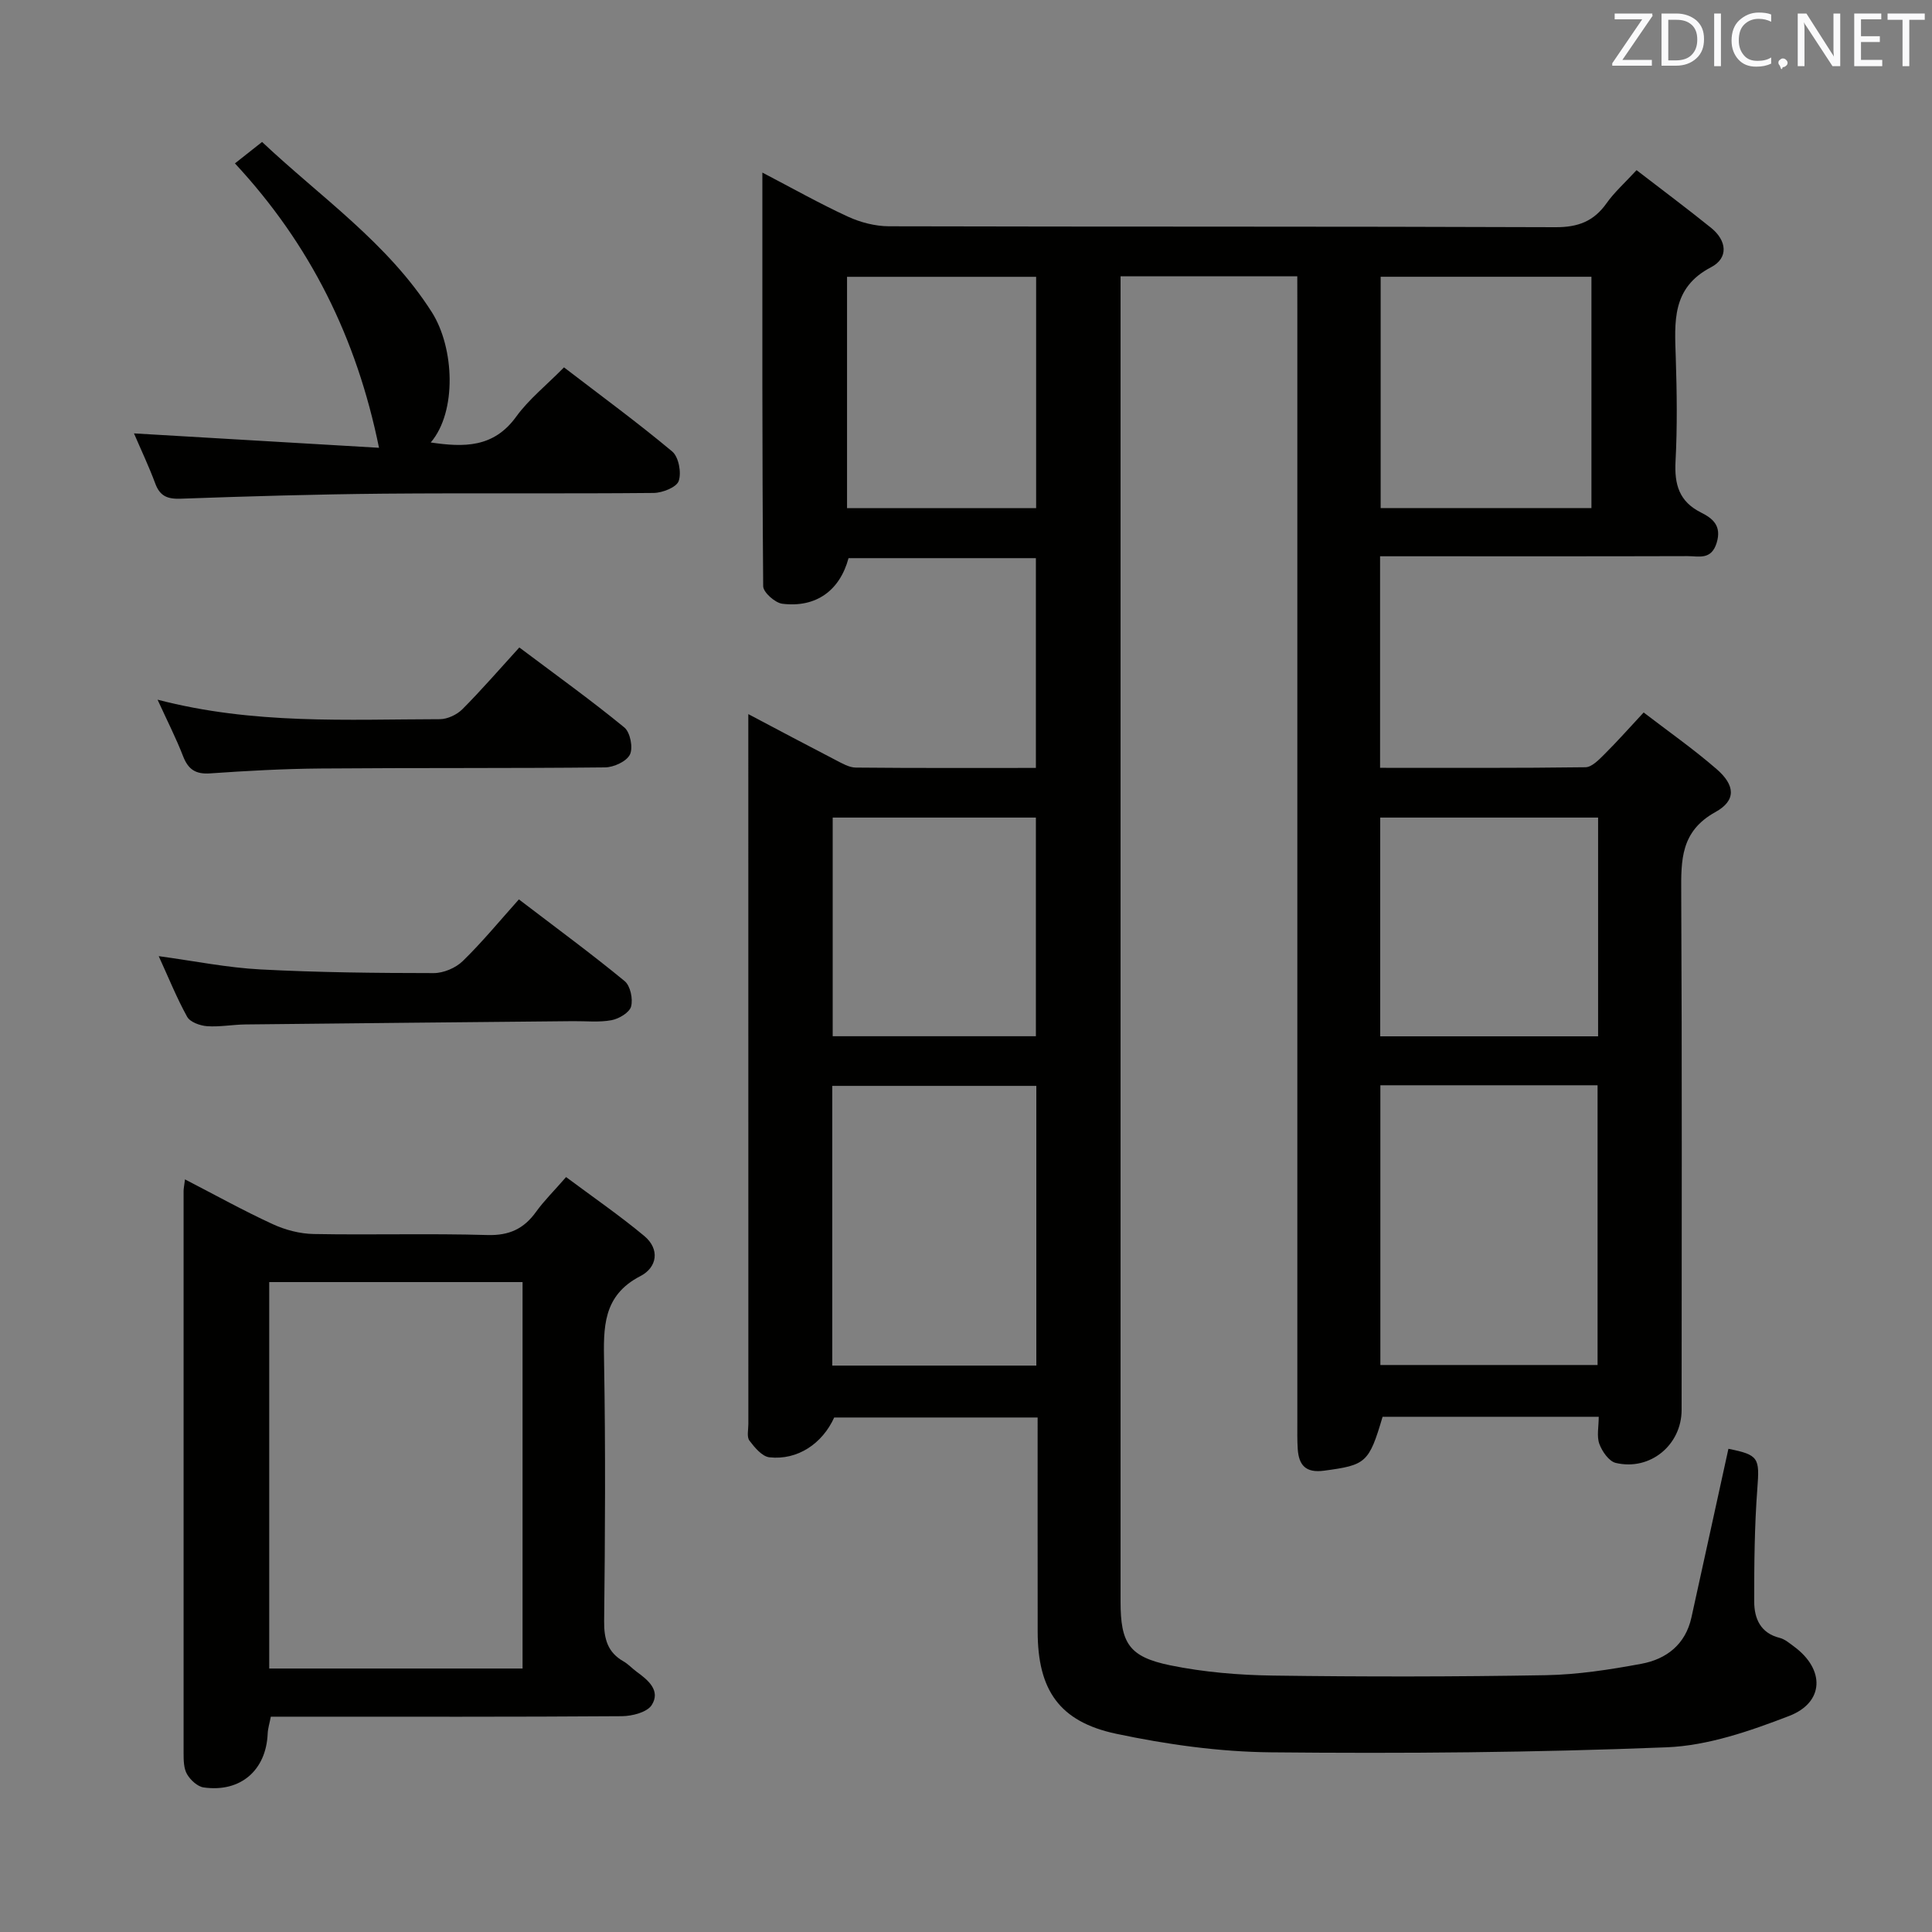 <svg enable-background="new 0 0 400 400" viewBox="0 0 400 400" xmlns="http://www.w3.org/2000/svg"><rect x="0" y="0" width="400" height="400" fill="#808080" stroke="none"/><path d="m268.59 57.21c-12.57 0-24.2 0-36.59 0v5.39 268.98c0 8.63 1.73 11.45 10.3 13.21 6.95 1.42 14.16 2.02 21.27 2.12 18.83.26 37.67.25 56.49-.08 6.61-.12 13.25-1.15 19.77-2.36 5.19-.96 9.13-4.01 10.36-9.58 2.57-11.64 5.1-23.28 7.66-34.93 6.3 1.25 6.47 1.91 5.99 8.21-.59 7.79-.66 15.63-.65 23.44.01 3.47 1.28 6.51 5.29 7.5 1.07.27 2.04 1.12 2.97 1.8 6.39 4.71 6.29 11.55-1.05 14.37-8.11 3.12-16.79 6.14-25.33 6.48-27.28 1.09-54.61 1.31-81.91 1.04-10.71-.1-21.56-1.62-32.06-3.84-11.83-2.51-16.24-9.12-16.26-21.12-.02-14.65-.01-29.3-.01-44.36-14.2 0-28.11 0-42.12 0-2.45 5.4-7.57 8.88-13.41 8.24-1.52-.17-3.06-2.03-4.14-3.46-.58-.76-.22-2.26-.22-3.42-.01-47.66-.01-95.33-.01-142.99 0-1.11 0-2.22 0-4 6.46 3.41 12.28 6.51 18.14 9.54 1.3.67 2.74 1.52 4.12 1.53 12.31.12 24.62.07 37.28.07 0-14.56 0-28.8 0-43.43-12.95 0-25.86 0-38.79 0-1.8 6.68-6.69 10.3-13.71 9.44-1.5-.19-3.95-2.36-3.96-3.63-.23-28.29-.17-56.58-.17-85.64 6.29 3.28 11.89 6.44 17.71 9.12 2.6 1.2 5.66 1.99 8.51 2 46 .12 91.99.01 137.99.19 4.64.02 7.91-1.2 10.56-4.95 1.61-2.28 3.75-4.18 6.22-6.86 5.27 4.06 10.43 7.91 15.43 11.94 3.24 2.61 3.69 6.23-.01 8.16-8.21 4.28-7.53 11.37-7.3 18.71.23 7.16.33 14.35-.05 21.49-.25 4.77.74 8.31 5.27 10.58 2.37 1.19 4.34 2.7 3.25 6.27-1.12 3.65-3.72 2.75-6.02 2.76-19.33.06-38.66.03-58 .03-1.79 0-3.58 0-5.67 0v43.8c14.31 0 28.42.07 42.53-.12 1.31-.02 2.76-1.54 3.87-2.64 2.6-2.58 5.03-5.32 8.17-8.7 5.03 3.86 10.28 7.54 15.1 11.72 3.87 3.35 4.09 6.5-.23 8.89-7.24 4-7.13 9.97-7.09 16.79.18 35.66.09 71.33.08 106.99 0 7.26-6.51 12.67-13.64 10.98-1.4-.33-2.82-2.37-3.39-3.93-.58-1.58-.13-3.55-.13-5.62-15.19 0-29.97 0-44.75 0-2.82 9.56-3.46 10-12.12 11.16-3.8.51-5.23-1.14-5.45-4.51-.12-1.83-.08-3.66-.08-5.5 0-76.83 0-153.66 0-230.48-.01-2.12-.01-4.25-.01-6.79zm17.2 167.48v57.92h44.97c0-19.47 0-38.55 0-57.92-14.98 0-29.73 0-44.97 0zm-71.23.13c-14.08 0-28.11 0-42.25 0v57.91h42.25c0-19.19 0-38.11 0-57.91zm71.29-167.52v47.89h43.64c0-16.16 0-31.91 0-47.89-14.6 0-28.88 0-43.64 0zm45.02 111.97c-15.24 0-30 0-45.11 0v45.29h45.11c0-15.16 0-29.95 0-45.29zm-158.47 0v45.27h42.07c0-15.29 0-30.18 0-45.27-14.12 0-27.89 0-42.07 0zm2.97-111.96v47.89h39.15c0-16.14 0-31.89 0-47.89-13.1 0-25.88 0-39.15 0z" fill="#010100"/><path d="m38.3 244.18c6.39 3.3 12.17 6.51 18.17 9.27 2.6 1.2 5.63 1.99 8.48 2.04 11.98.22 23.98-.14 35.96.21 4.52.13 7.55-1.29 10.08-4.81 1.64-2.28 3.67-4.27 6.21-7.19 5.46 4.07 11.01 7.89 16.17 12.18 3.31 2.75 2.69 6.53-.78 8.32-7.85 4.05-7.65 10.69-7.52 18.02.31 17.81.21 35.63.01 53.45-.04 3.71.74 6.44 4.02 8.31 1 .57 1.8 1.48 2.74 2.16 2.39 1.73 4.96 3.9 3.1 6.86-.95 1.51-4.05 2.3-6.18 2.32-22.31.16-44.62.1-66.94.1-1.82 0-3.64 0-5.75 0-.25 1.33-.6 2.4-.65 3.5-.31 7.6-5.63 12.23-13.25 11.15-1.29-.18-2.75-1.54-3.45-2.75-.69-1.19-.71-2.88-.71-4.35-.01-38.81-.01-77.61 0-116.4 0-.49.12-.99.29-2.39zm17.44 21.26v80.01h52.45c0-26.9 0-53.43 0-80.01-17.65 0-34.89 0-52.45 0z" fill="#010100"/><path d="m116.77 76.06c7.77 5.96 15.28 11.46 22.41 17.42 1.33 1.12 1.94 4.37 1.34 6.1-.45 1.31-3.36 2.46-5.19 2.48-18.66.18-37.32-.01-55.98.15-13.98.13-27.95.54-41.92 1.04-2.76.1-4.32-.52-5.29-3.16-1.32-3.55-2.95-6.98-4.4-10.36 17.09 1 33.89 1.99 50.73 2.98-4.64-22.81-14.29-42.16-29.83-58.88 1.89-1.49 3.52-2.77 5.62-4.44 12.16 11.46 26.01 20.9 35.13 35.22 4.69 7.36 5.25 20.61-.21 27 6.88 1.01 13.02 1.12 17.69-5.34 2.59-3.58 6.2-6.45 9.9-10.21z" fill="#010100"/><path d="m32.62 144.86c19.9 5.19 39.21 4.07 58.43 4.04 1.59 0 3.55-.93 4.69-2.07 3.98-4 7.68-8.28 11.78-12.78 7.9 5.93 15 11.03 21.75 16.57 1.21.99 1.84 4.19 1.15 5.6-.69 1.42-3.34 2.64-5.15 2.66-19.62.21-39.25.07-58.88.23-7.63.06-15.26.48-22.87 1.01-3.01.21-4.54-.8-5.61-3.54-1.43-3.7-3.24-7.24-5.29-11.72z" fill="#010100"/><path d="m32.86 197.96c7.35 1 14.18 2.39 21.06 2.75 11.94.63 23.92.75 35.88.76 2.04 0 4.56-1.07 6.02-2.5 4.03-3.93 7.63-8.31 11.61-12.76 8.08 6.17 15.15 11.36 21.9 16.92 1.18.97 1.75 3.69 1.33 5.26-.34 1.25-2.51 2.54-4.05 2.83-2.58.48-5.3.17-7.96.2-22.61.22-45.22.43-67.83.68-2.66.03-5.33.55-7.96.36-1.45-.11-3.5-.84-4.11-1.94-2.16-3.9-3.83-8.06-5.89-12.56z" fill="#010100"/><g fill="#fafafb"><path d="m342.2 3.2-6.3 9.2h6.1v1.2h-8.2v-.5l6.2-9.1h-5.7v-1.2h7.8v.4z"/><path d="m344 13.7v-10.9h3.1c1.6 0 3 .5 4.1 1.4 1.1 1 1.6 2.2 1.6 3.9s-.5 3-1.6 4-2.5 1.5-4.2 1.5h-3zm1.4-9.6v8.4h1.6c1.4 0 2.5-.4 3.2-1.1.8-.8 1.2-1.8 1.2-3.2s-.4-2.4-1.2-3.1-1.8-1-3.1-1z"/><path d="m356.3 2.8v10.9h-1.4v-10.9z"/><path d="m366.6 13.2c-.8.4-1.8.6-3 .6-1.6 0-2.8-.5-3.7-1.5s-1.4-2.3-1.4-3.9c0-1.7.5-3.2 1.6-4.2s2.4-1.6 4-1.6c1 0 1.9.1 2.6.4v1.5c-.8-.4-1.6-.6-2.6-.6-1.2 0-2.2.4-3 1.2s-1.1 1.9-1.1 3.3c0 1.3.4 2.3 1.1 3.1s1.6 1.1 2.8 1.1c1.1 0 2-.2 2.8-.7v1.3z"/><path d="m368.2 13c0-.3.1-.5.3-.6.2-.2.4-.3.6-.3.3 0 .5.1.7.3s.3.4.3.6-.1.5-.3.6c-.2.2-.4.3-.7.3-.3 1-.5-.1-.6-.3-.2-.2-.3-.4-.3-.6z"/><path d="m381.1 13.7h-1.7l-5.5-8.4c-.2-.2-.3-.5-.4-.7 0 .2.1.8.1 1.5v7.6h-1.4v-10.9h1.8l5.3 8.3c.3.4.4.6.4.8 0-.3-.1-.8-.1-1.6v-7.5h1.4v10.9z"/><path d="m389.7 13.7h-5.8v-10.9h5.6v1.2h-4.2v3.5h3.9v1.2h-3.9v3.7h4.4z"/><path d="m398.4 4.1h-3.1v9.6h-1.4v-9.6h-3.1v-1.3h7.7v1.3z"/></g></svg>